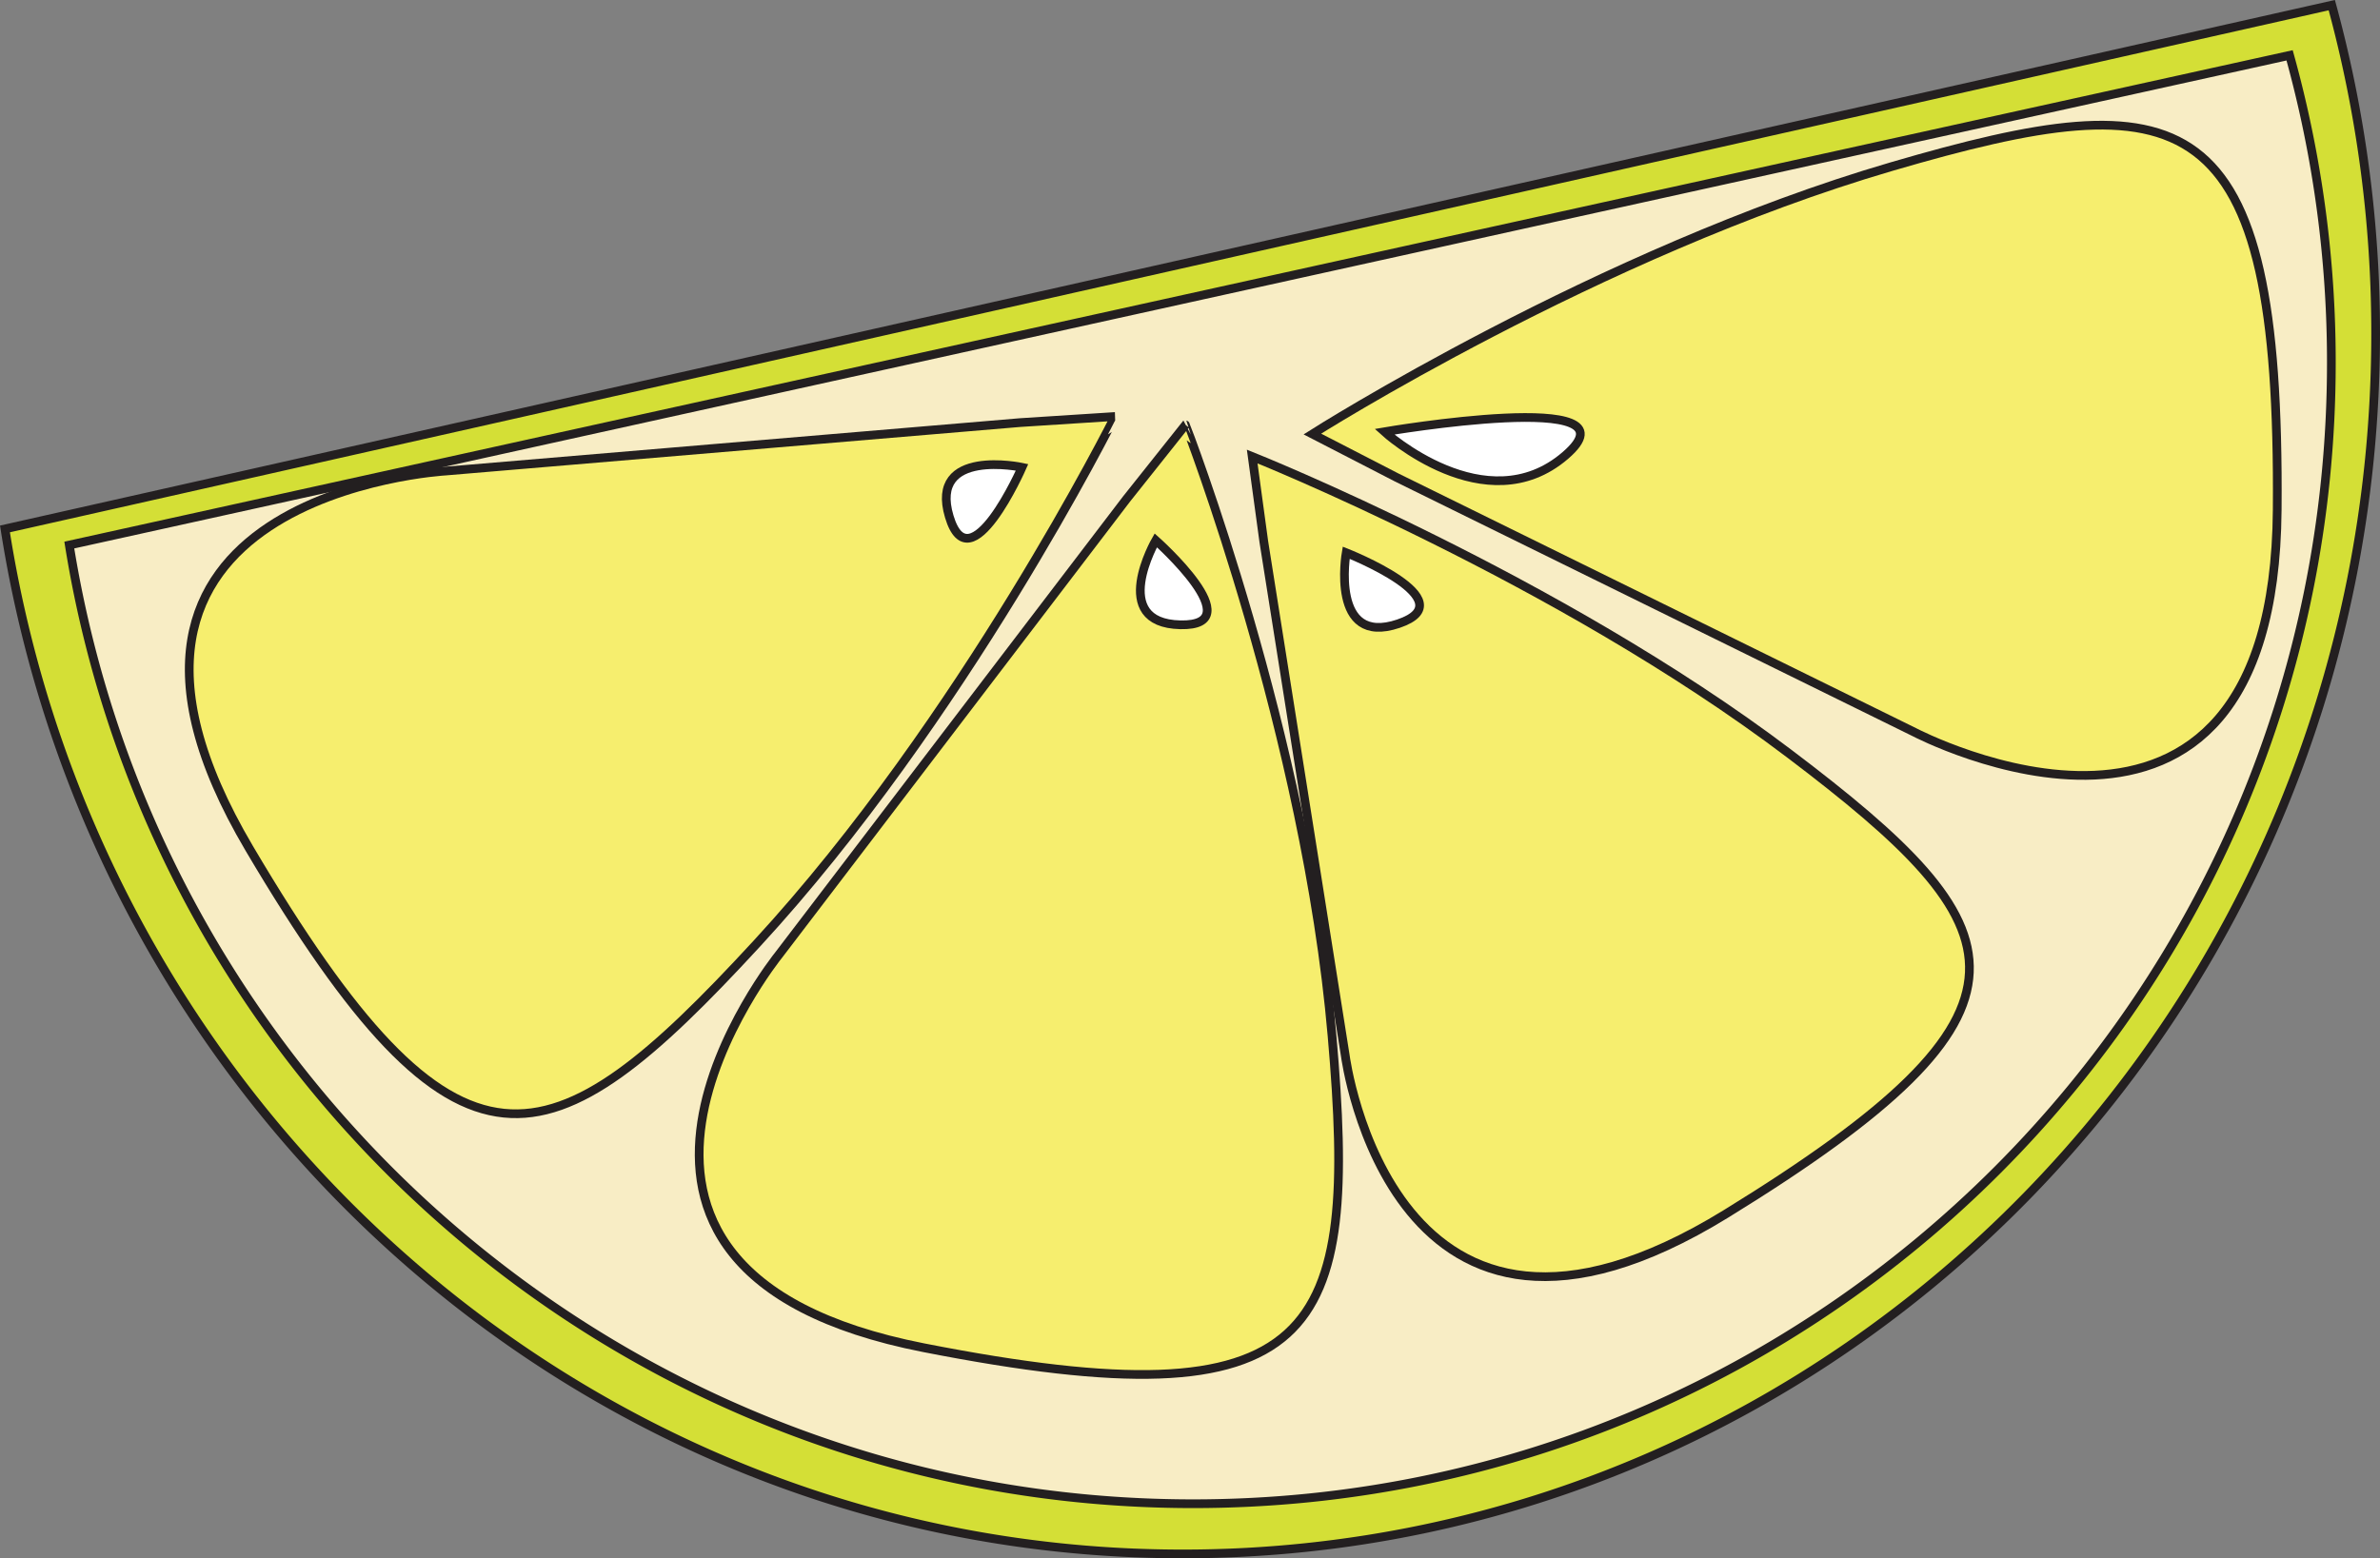 <svg xmlns="http://www.w3.org/2000/svg" viewBox="0 0 273.01 178.8"><rect x="0" y="0" width="273.01" height="178.8" fill="#808080" stroke="none"/><defs><style>.cls-1{fill:#d4df36;}.cls-1,.cls-2,.cls-3,.cls-4{stroke:#231f20;stroke-miterlimit:10;}.cls-2{fill:#f8edc5;}.cls-3{fill:#f6ee6e;}.cls-4{fill:#fff;}</style></defs><title>lemon</title><g id="Layer_2" data-name="Layer 2"><g id="Layer_1-2" data-name="Layer 1"><path class="cls-1" d="M272.51,38.3c0,77.32-61.27,140-136.84,140C67.54,178.3,11,127.37.57,60.69L267.48.59A142.82,142.82,0,0,1,272.51,38.3Z"/><path class="cls-2" d="M267.43,41.62c0,72.31-58.46,130.92-130.57,130.92-65,0-118.91-47.63-128.91-110L262.64,6.35A131.54,131.54,0,0,1,267.43,41.62Z"/><path class="cls-3" d="M86.78,108.31C63.05,134.05,52.6,138,28.59,97.34S51.1,54.05,51.1,54.05L117,48.49l10.89-.7S110.51,82.58,86.78,108.31Z"/><path class="cls-3" d="M152.8,118.86c3,34.43-1.11,44.75-46.84,35.78s-16.64-45.06-16.64-45.06l39.91-52.33,6.76-8.5S149.82,84.43,152.8,118.86Z"/><path class="cls-3" d="M217,19.11c33.59-9.82,44.59-7.82,44.22,39.38S219.58,84,219.58,84l-59.34-29.2-9.7-5S183.36,28.94,217,19.11Z"/><path class="cls-3" d="M205.23,86.46c26.55,20.09,31,29.3-7.26,52.83s-43.65-18.15-43.65-18.15l-9.35-59-1.33-9.76S178.67,66.36,205.23,86.46Z"/><path class="cls-4" d="M117.24,53.62s-10.73-2.3-8.35,5.65S117.24,53.62,117.24,53.62Z"/><path class="cls-4" d="M158.81,49.54s11.62,10.57,20.74,2.73S158.81,49.54,158.81,49.54Z"/><path class="cls-4" d="M154.42,63.42s-1.89,10.82,6,8.14S154.42,63.42,154.42,63.42Z"/><path class="cls-4" d="M132.58,62s-5.48,9.51,2.82,9.69S132.58,62,132.58,62Z"/></g></g></svg>